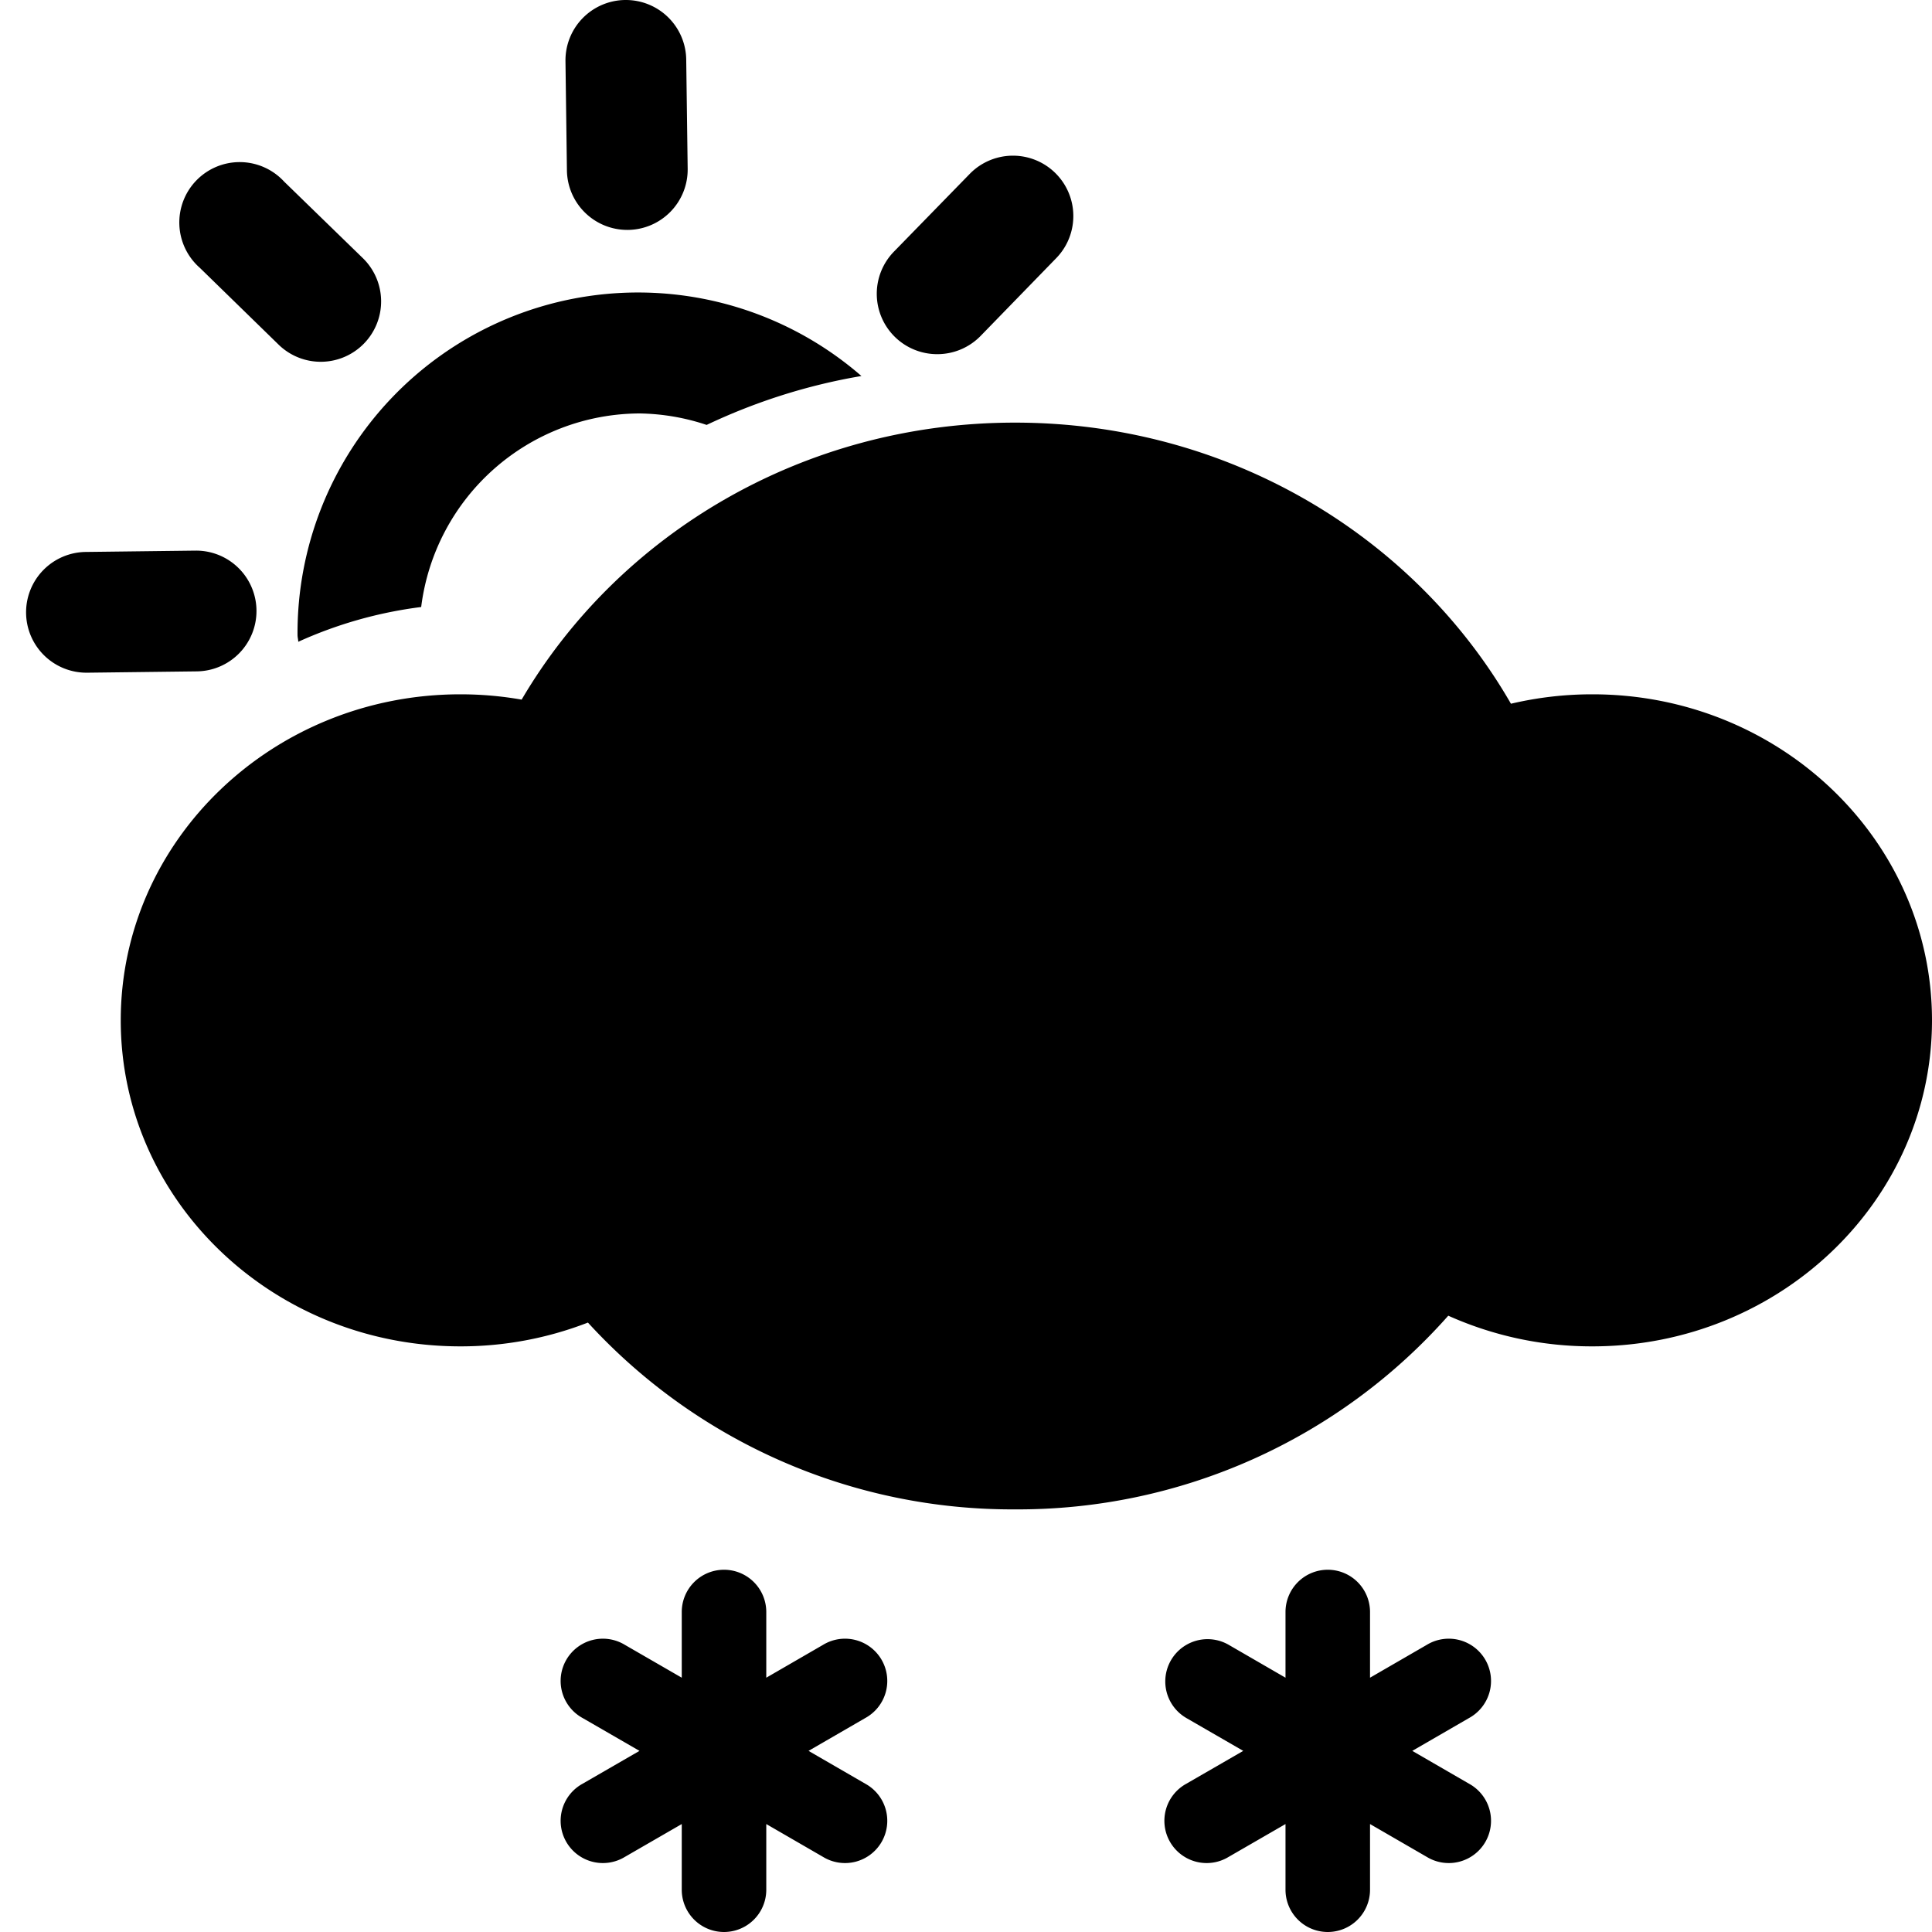 <?xml version="1.0" encoding="UTF-8" standalone="no"?><svg xmlns="http://www.w3.org/2000/svg" class="qi-407-fill" fill="#000000" height="16" viewBox="0 0 16 16" width="16">
  <path d="M5.996 13a.35.35 0 0 0-.35.35v.544l-.471-.272a.35.35 0 1 0-.35.606l.471.272-.471.272a.35.35 0 1 0 .35.606l.471-.272v.544a.35.35 0 1 0 .7 0v-.544l.47.272a.35.35 0 1 0 .35-.606l-.47-.272.47-.272a.35.35 0 1 0-.35-.606l-.47.272v-.544a.35.35 0 0 0-.35-.35Zm5 0a.35.35 0 0 0-.35.35v.544l-.47-.272a.35.35 0 1 0-.351.606l.471.272-.471.272a.35.35 0 1 0 .35.606l.471-.272v.544a.35.35 0 1 0 .7 0v-.544l.47.272a.35.35 0 1 0 .35-.606l-.47-.272.47-.272a.35.35 0 1 0-.35-.606l-.47.272v-.544a.35.35 0 0 0-.35-.35Zm.998-2.104A4.758 4.758 0 0 1 8.406 12.5a4.76 4.76 0 0 1-3.537-1.547 2.908 2.908 0 0 1-1.056.197C2.258 11.15 1 9.941 1 8.45s1.26-2.7 2.813-2.7c.173 0 .342.015.507.044C5.124 4.424 6.652 3.5 8.406 3.5c1.769 0 3.308.94 4.107 2.328a2.93 2.93 0 0 1 .675-.078C14.74 5.75 16 6.959 16 8.45s-1.26 2.7-2.813 2.7a2.9 2.9 0 0 1-1.193-.254ZM5.195 1.904h.007a.5.5 0 0 0 .493-.506L5.683.494a.5.5 0 0 0-.5-.494h-.007a.5.5 0 0 0-.493.506l.012.905a.5.5 0 0 0 .5.493Zm-2.892.946a.5.5 0 1 0 .698-.716l-.648-.63a.5.5 0 1 0-.697.715l.647.631Zm-.179 2.203a.5.5 0 0 0-.5-.493h-.007l-.904.011a.5.5 0 0 0 .006 1h.007l.905-.011a.5.5 0 0 0 .493-.507Zm5.638-2.12a.5.5 0 0 0 .359-.151l.63-.648a.5.5 0 0 0-.716-.698l-.631.647a.5.5 0 0 0 .358.85ZM2.47 5.315a3.53 3.53 0 0 1 1.018-.288 1.83 1.83 0 0 1 1.811-1.603c.188.003.375.035.553.095.407-.193.838-.33 1.282-.405a2.82 2.82 0 0 0-4.67 2.145c0 .02.006.037.006.056Z"/>
</svg>